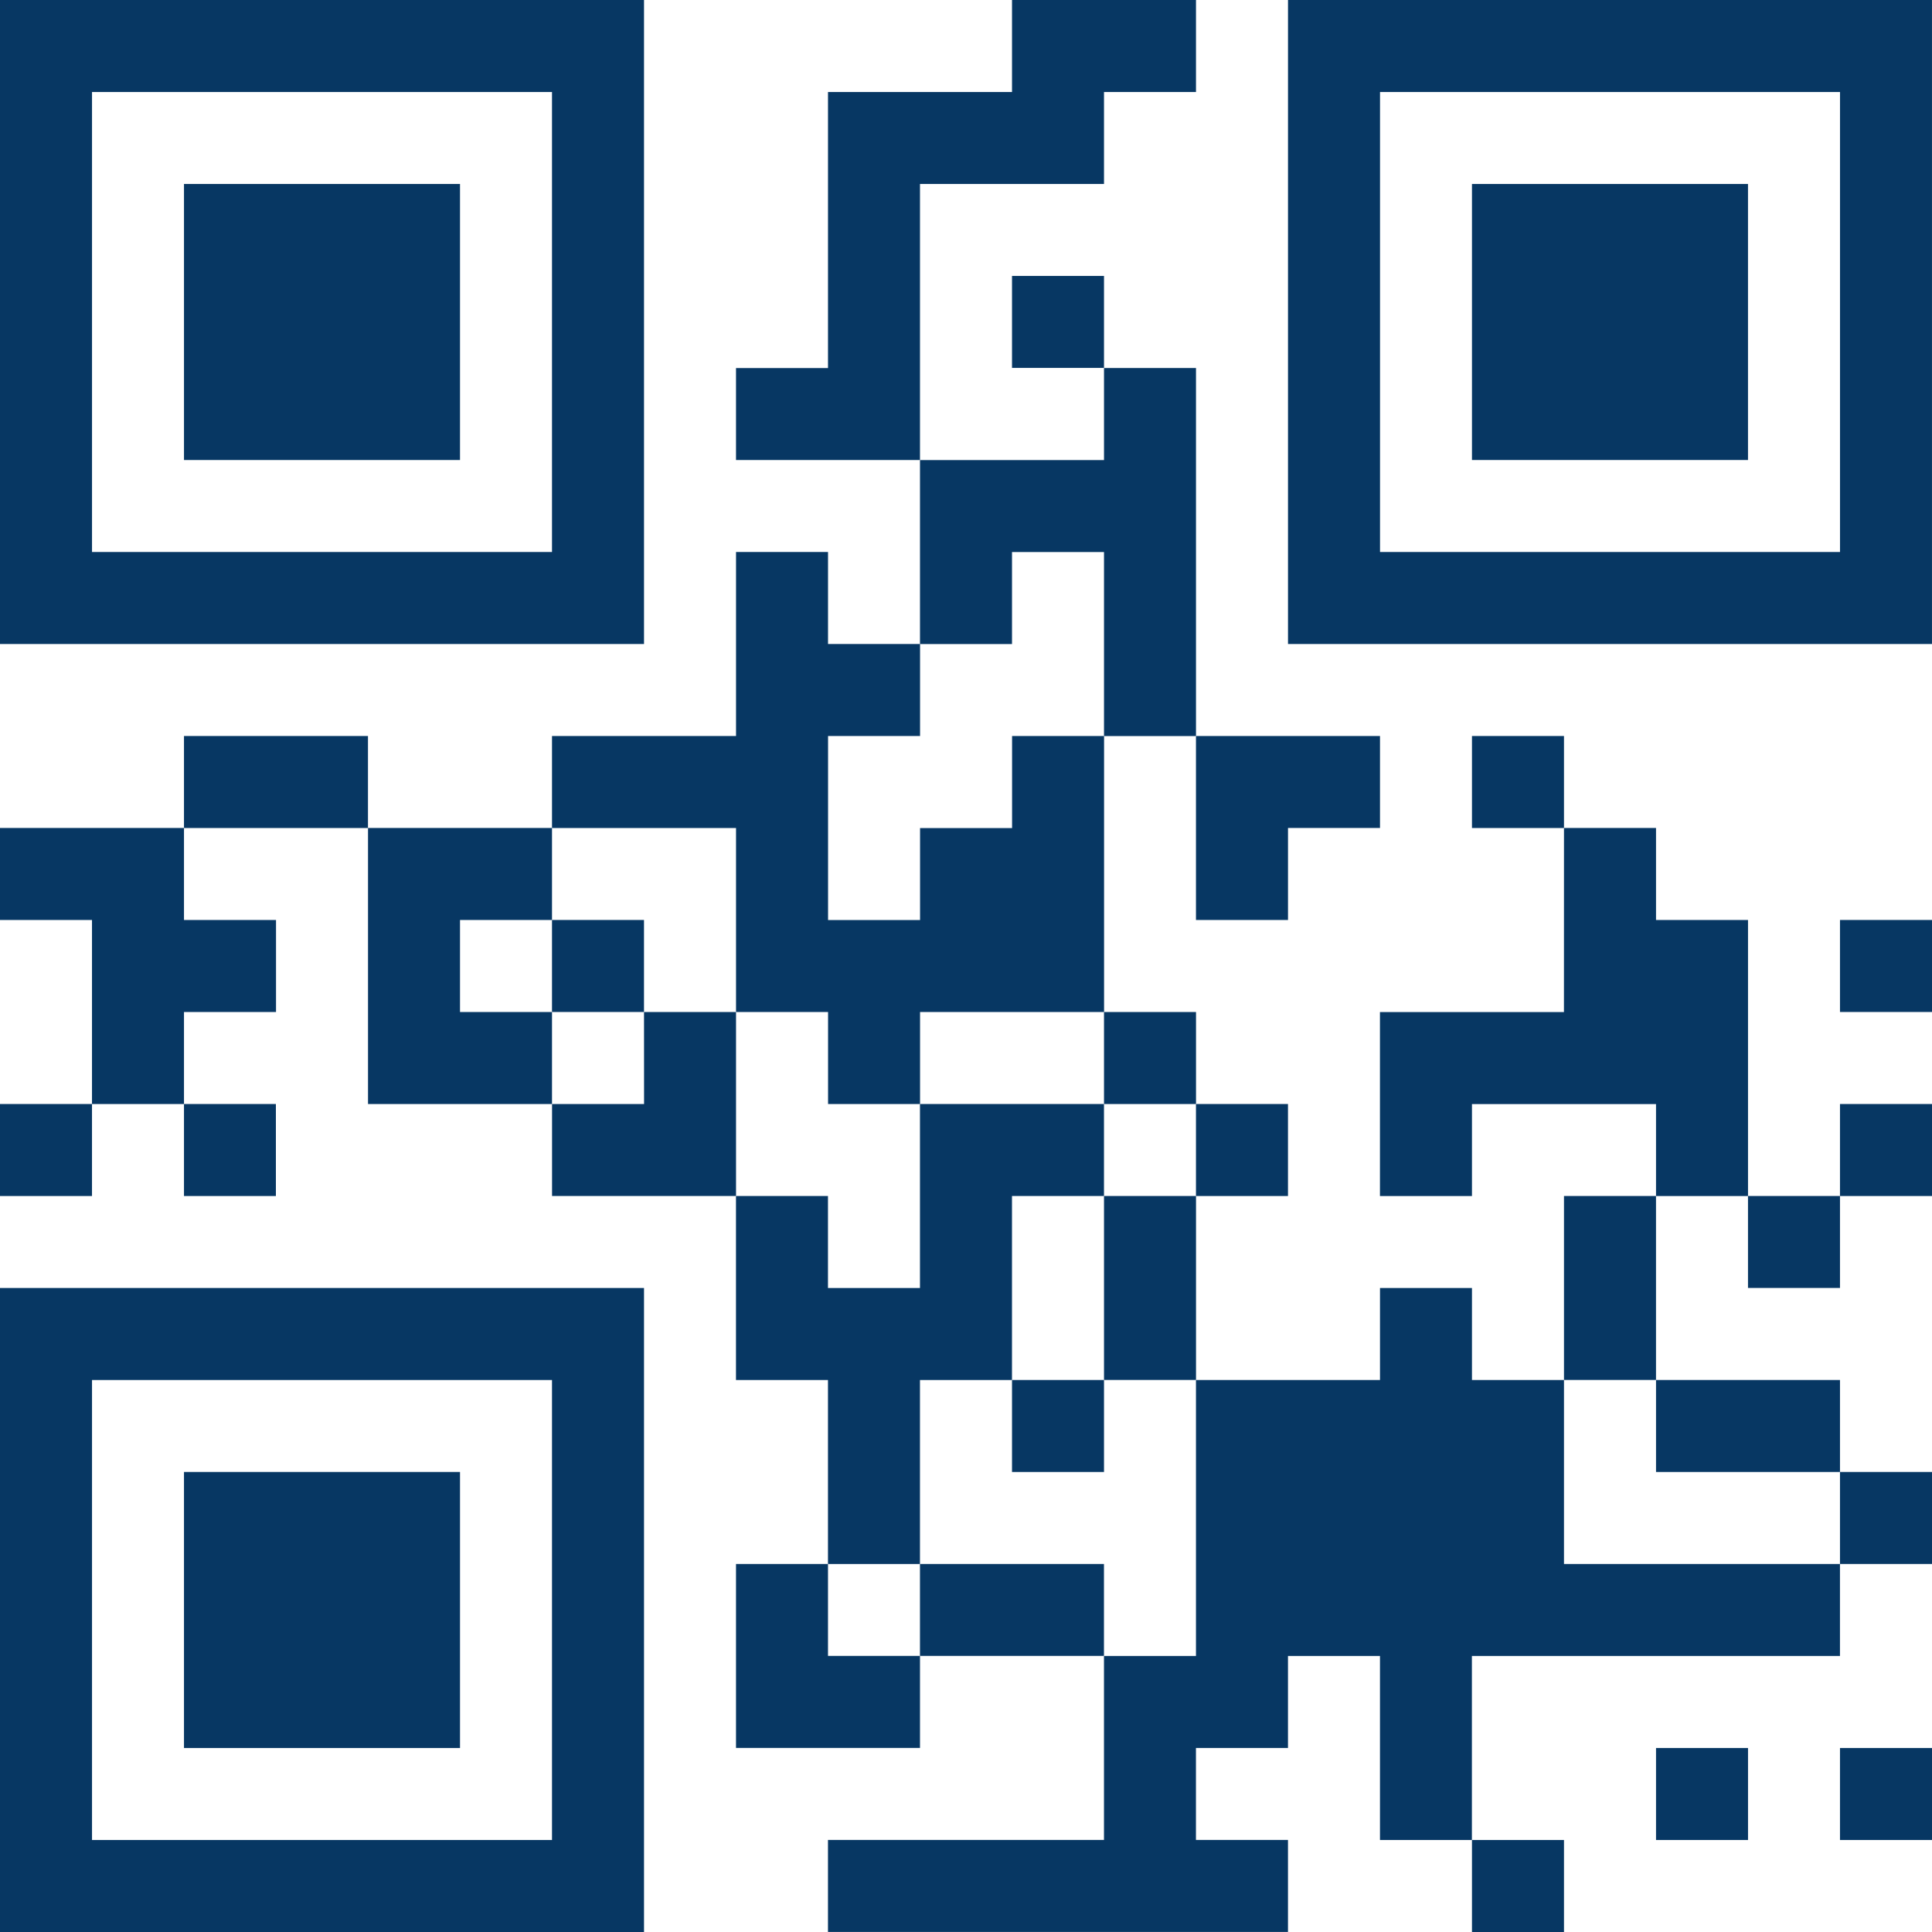 <svg id="QR_code" data-name="QR code" xmlns="http://www.w3.org/2000/svg" width="87.661" height="87.661" viewBox="0 0 87.661 87.661">
  <path id="Path_65" data-name="Path 65" d="M295.863,0h8.348V4.174h-4.174V8.348h-8.349V20.873H283.34V16.7h4.174V4.174h8.349Z" transform="translate(-249.945)" fill="#073763"/>
  <path id="Path_66" data-name="Path 66" d="M70,0V29.221H99.221V0ZM95.046,25.046H74.175V4.175H95.046Z" transform="translate(-70)" fill="#073763"/>
  <path id="Path_67" data-name="Path 67" d="M443.34,0V29.221h29.219V0Zm25.044,25.046H447.515V4.175h20.871V25.046Z" transform="translate(-384.899)" fill="#073763"/>
  <path id="Path_68" data-name="Path 68" d="M123.33,53.328h12.524V65.852H123.33Z" transform="translate(-114.982 -44.98)" fill="#073763"/>
  <path id="Path_69" data-name="Path 69" d="M496.66,53.328h12.524V65.852H496.66Z" transform="translate(-429.872 -44.98)" fill="#073763"/>
  <path id="Path_70" data-name="Path 70" d="M363.34,80h4.174v4.174H363.34Z" transform="translate(-317.422 -67.48)" fill="#073763"/>
  <path id="Path_71" data-name="Path 71" d="M345.013,106.67h4.174v16.7h-4.174v-8.35h-4.174v4.175h-4.175v-8.348h8.349Z" transform="translate(-294.921 -89.972)" fill="#073763"/>
  <path id="Path_72" data-name="Path 72" d="M238.35,160h4.174v4.175H246.7v4.174h-4.174V176.7H246.7v-4.174h4.175V168.35h4.174v12.523H246.7v4.174h-4.174v-4.174H238.35v-8.349H230V168.35h8.35Z" transform="translate(-204.954 -134.954)" fill="#073763"/>
  <path id="Path_73" data-name="Path 73" d="M123.33,213.34h8.348v4.175H123.33Z" transform="translate(-114.982 -179.945)" fill="#073763"/>
  <path id="Path_74" data-name="Path 74" d="M416.66,213.34h8.35v4.174h-4.174v4.174H416.66Z" transform="translate(-362.395 -179.945)" fill="#073763"/>
  <path id="Path_75" data-name="Path 75" d="M496.66,213.34h4.175v4.175H496.66Z" transform="translate(-429.872 -179.945)" fill="#073763"/>
  <path id="Path_76" data-name="Path 76" d="M70,240h8.348v4.174h4.176v4.175H78.348v4.174H74.174v-8.349H70Z" transform="translate(-70 -202.431)" fill="#073763"/>
  <path id="Path_77" data-name="Path 77" d="M176.67,240h8.348v4.174h-4.174v4.175h4.174v4.174H176.67Z" transform="translate(-159.972 -202.431)" fill="#073763"/>
  <path id="Path_78" data-name="Path 78" d="M478.35,240h4.176v4.174H486.7V256.7h-4.174v-4.174h-8.351V256.7H470v-8.348h8.348Z" transform="translate(-407.387 -202.431)" fill="#073763"/>
  <path id="Path_79" data-name="Path 79" d="M230,266.66h4.174v4.175H230Z" transform="translate(-204.954 -224.918)" fill="#073763"/>
  <path id="Path_80" data-name="Path 80" d="M603.33,266.66h4.175v4.175H603.33Z" transform="translate(-519.844 -224.918)" fill="#073763"/>
  <path id="Path_81" data-name="Path 81" d="M234.173,293.34h4.175v8.348H230v-4.174h4.175Z" transform="translate(-204.952 -247.422)" fill="#073763"/>
  <path id="Path_82" data-name="Path 82" d="M390,293.34h4.175v4.174H390Z" transform="translate(-339.908 -247.422)" fill="#073763"/>
  <path id="Path_83" data-name="Path 83" d="M70,320h4.174v4.175H70Z" transform="translate(-70 -269.908)" fill="#073763"/>
  <path id="Path_84" data-name="Path 84" d="M123.33,320H127.5v4.175H123.33Z" transform="translate(-114.982 -269.908)" fill="#073763"/>
  <path id="Path_85" data-name="Path 85" d="M291.68,320h8.349v4.174h-4.174v8.35H291.68v8.348h-4.174v-8.348h-4.174v-8.35h4.174v4.175h4.174Z" transform="translate(-249.938 -269.908)" fill="#073763"/>
  <path id="Path_86" data-name="Path 86" d="M416.66,320h4.175v4.175H416.66Z" transform="translate(-362.395 -269.908)" fill="#073763"/>
  <path id="Path_87" data-name="Path 87" d="M603.33,320h4.175v4.175H603.33Z" transform="translate(-519.844 -269.908)" fill="#073763"/>
  <path id="Path_88" data-name="Path 88" d="M390,346.66h4.175v8.348H390Z" transform="translate(-339.908 -292.395)" fill="#073763"/>
  <path id="Path_89" data-name="Path 89" d="M523.33,346.66h4.175v8.348H523.33Z" transform="translate(-452.367 -292.395)" fill="#073763"/>
  <path id="Path_90" data-name="Path 90" d="M576.67,346.66h4.174v4.174H576.67Z" transform="translate(-497.358 -292.395)" fill="#073763"/>
  <path id="Path_91" data-name="Path 91" d="M335.041,373.33h4.173v4.175h4.175v8.348h12.522v4.174h-16.7v8.348H335.04v-8.348h-4.174V394.2h-4.176v4.173h4.176v4.175H309.994v-4.175h12.523v-8.348h4.174V377.505h8.35Z" transform="translate(-272.426 -314.89)" fill="#073763"/>
  <path id="Path_92" data-name="Path 92" d="M70,373.33v29.221H99.221V373.33Zm25.046,25.046H74.175V377.506H95.046Z" transform="translate(-70 -314.89)" fill="#073763"/>
  <path id="Path_93" data-name="Path 93" d="M363.34,400h4.174v4.174H363.34Z" transform="translate(-317.422 -337.385)" fill="#073763"/>
  <path id="Path_94" data-name="Path 94" d="M550.01,400h8.347v4.174H550.01Z" transform="translate(-474.871 -337.385)" fill="#073763"/>
  <path id="Path_95" data-name="Path 95" d="M123.33,426.66h12.524v12.524H123.33Z" transform="translate(-114.982 -359.872)" fill="#073763"/>
  <path id="Path_96" data-name="Path 96" d="M603.33,426.66h4.175v4.175H603.33Z" transform="translate(-519.844 -359.872)" fill="#073763"/>
  <path id="Path_97" data-name="Path 97" d="M283.34,453.33h4.174V457.5h4.174v4.176H283.34Z" transform="translate(-249.945 -382.367)" fill="#073763"/>
  <path id="Path_98" data-name="Path 98" d="M336.66,453.33h8.348V457.5H336.66Z" transform="translate(-294.918 -382.367)" fill="#073763"/>
  <path id="Path_99" data-name="Path 99" d="M550.01,506.67h4.174v4.174H550.01Z" transform="translate(-474.871 -427.358)" fill="#073763"/>
  <path id="Path_100" data-name="Path 100" d="M603.33,506.67h4.175v4.174H603.33Z" transform="translate(-519.844 -427.358)" fill="#073763"/>
  <path id="Path_101" data-name="Path 101" d="M496.66,533.33h4.175v4.175H496.66Z" transform="translate(-429.872 -449.844)" fill="#073763"/>
</svg>
